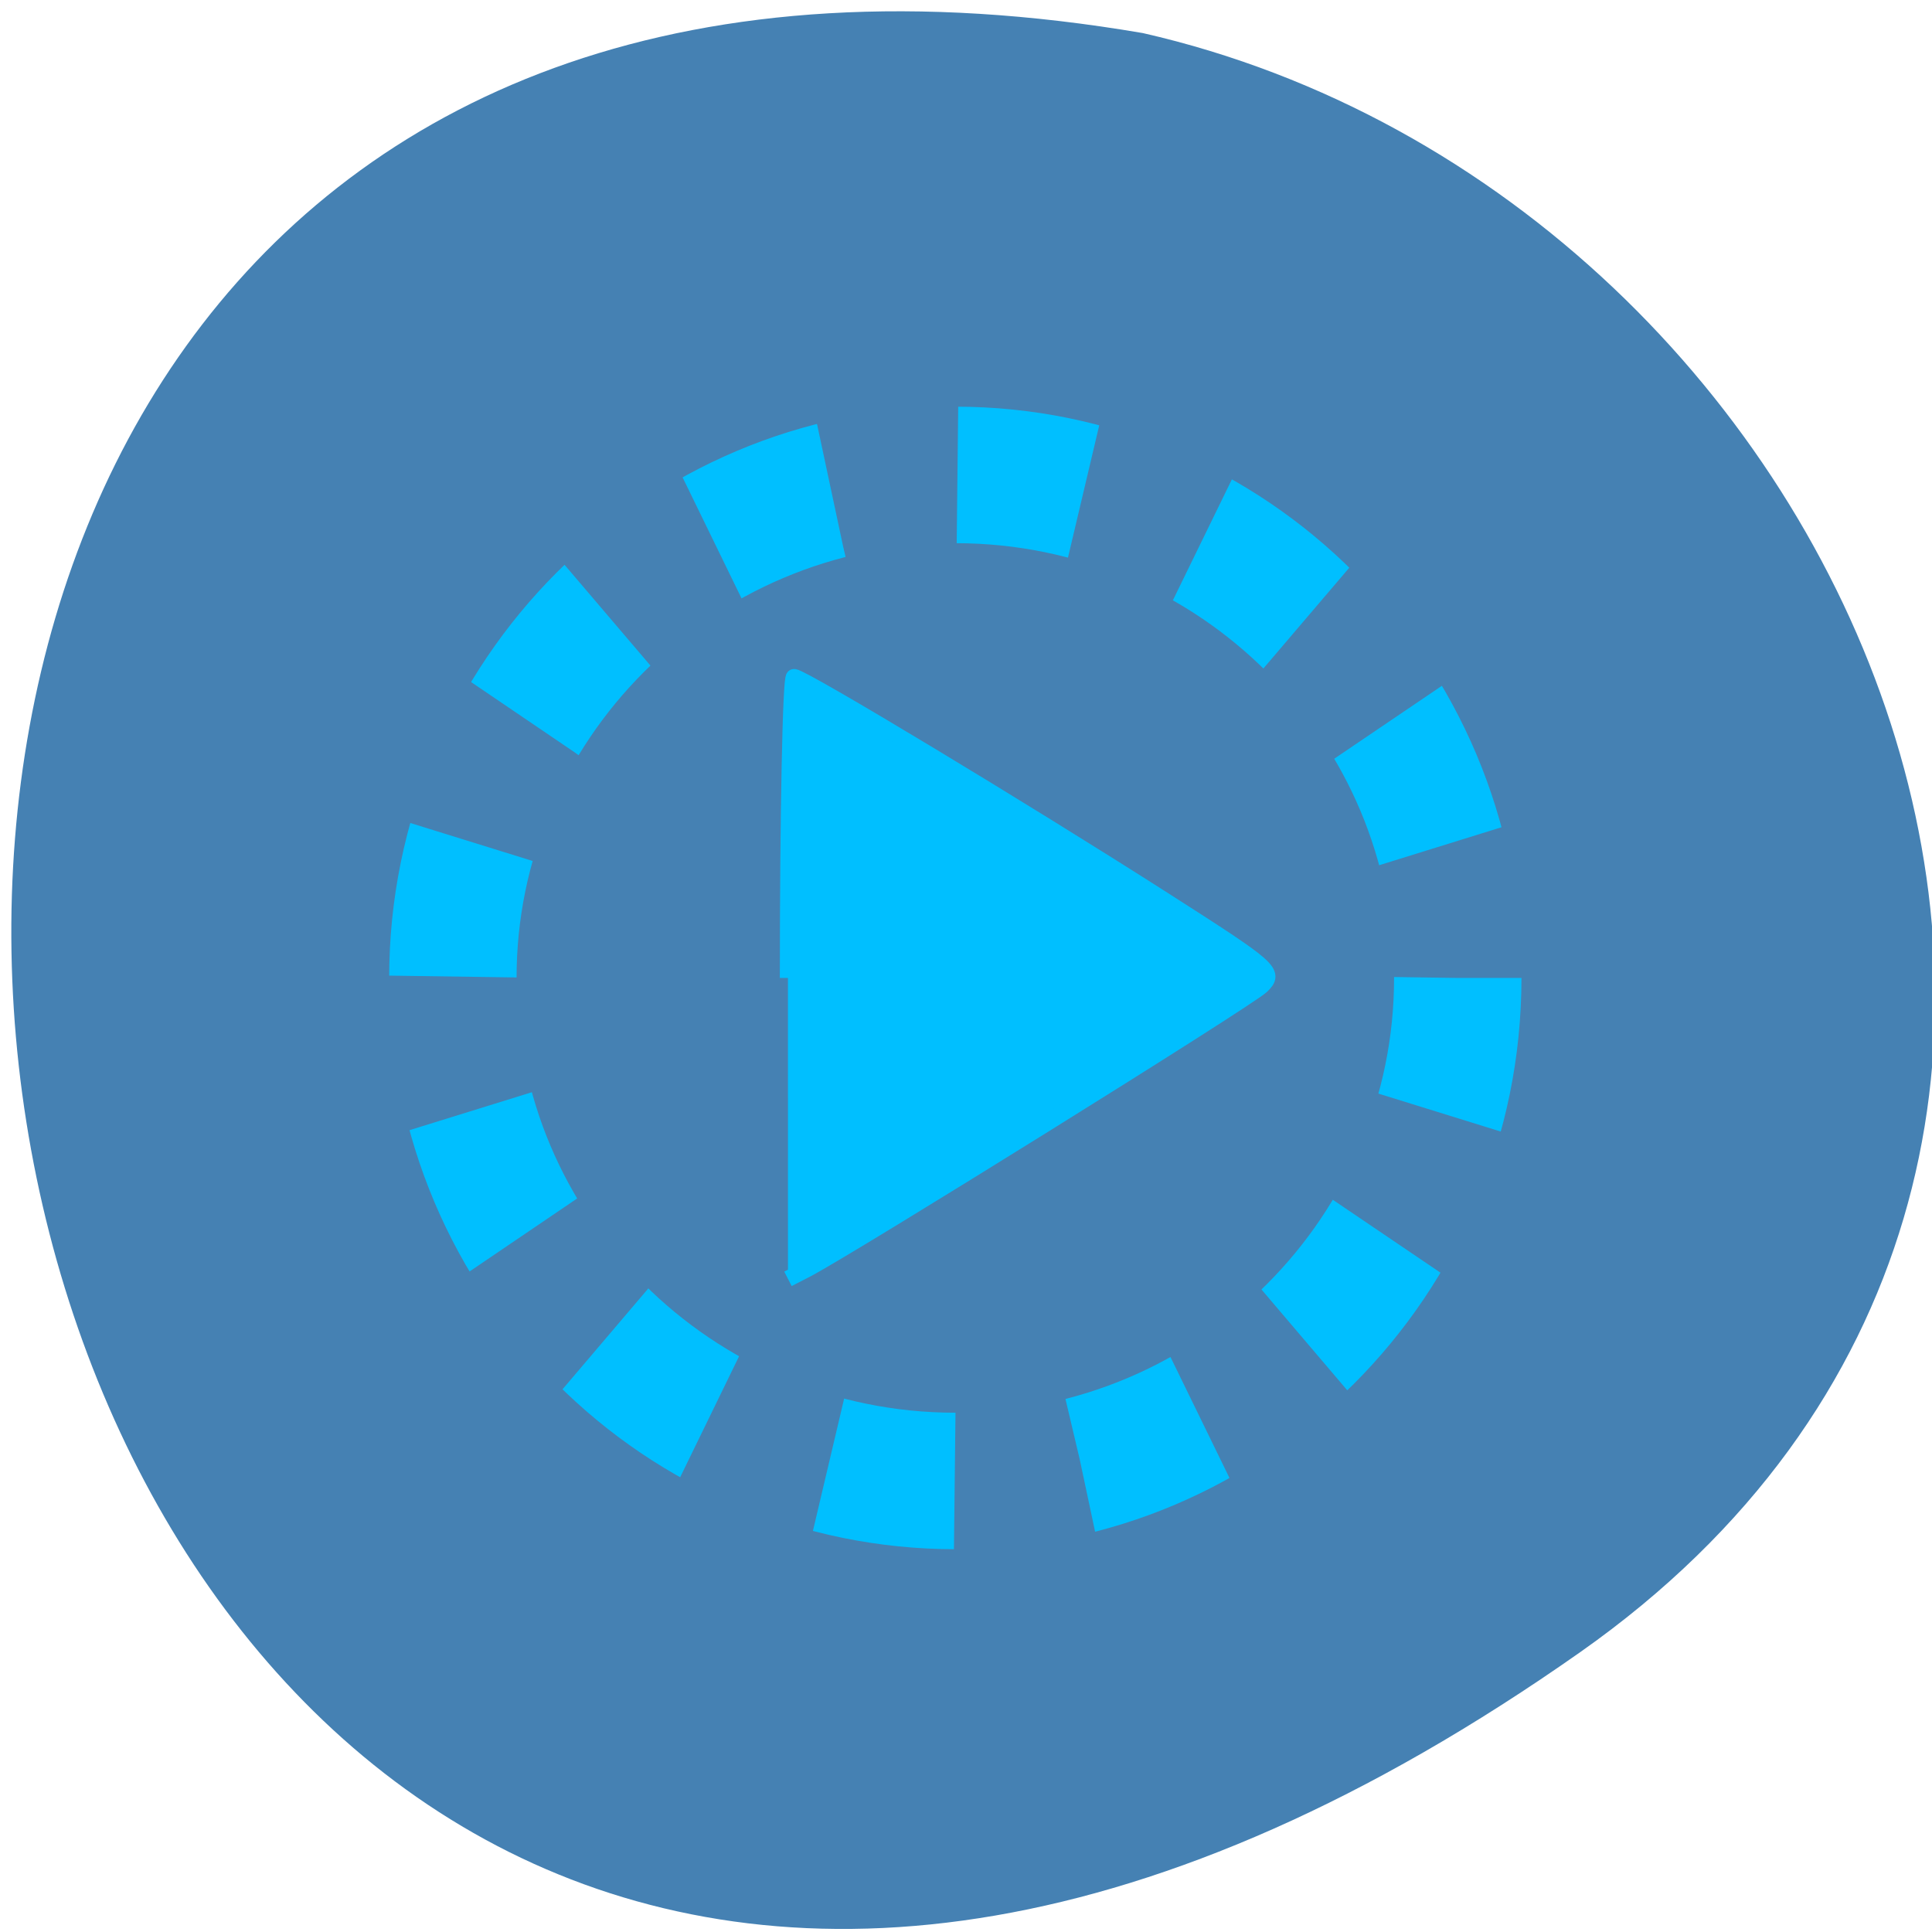 <svg xmlns="http://www.w3.org/2000/svg" viewBox="0 0 16 16"><g fill="#4581b3"><path d="m 13.09 13.68 c -14.188 9.98 -18.703 -15.98 -3.625 -13.406 c 5.996 1.367 9.309 9.406 3.625 13.406"/><path d="m 215.85 144.25 c 0 38.36 -33.24 69.43 -74.27 69.43 c -41.03 0 -74.34 -31.07 -74.34 -69.43 c 0 -38.3 33.31 -69.43 74.34 -69.43 c 41.03 0 74.27 31.13 74.27 69.43" transform="matrix(0.056 0 0 0.06 -0.015 -0.556)" stroke-dasharray="18.839 18.839" stroke="#00bfff" stroke-width="18.839"/></g><path d="m 105.25 130.63 c 0 -22.06 0.375 -40.19 0.813 -40.19 c 1.125 0 30.375 17.625 49.44 29.813 c 14.375 9.188 14.875 9.625 13 11.438 c -1.813 1.75 -55.25 35 -60.813 37.875 l -2.438 1.25" transform="scale(0.062)" fill="#00bfff" stroke="#00bfff" stroke-width="2.169"/></svg>